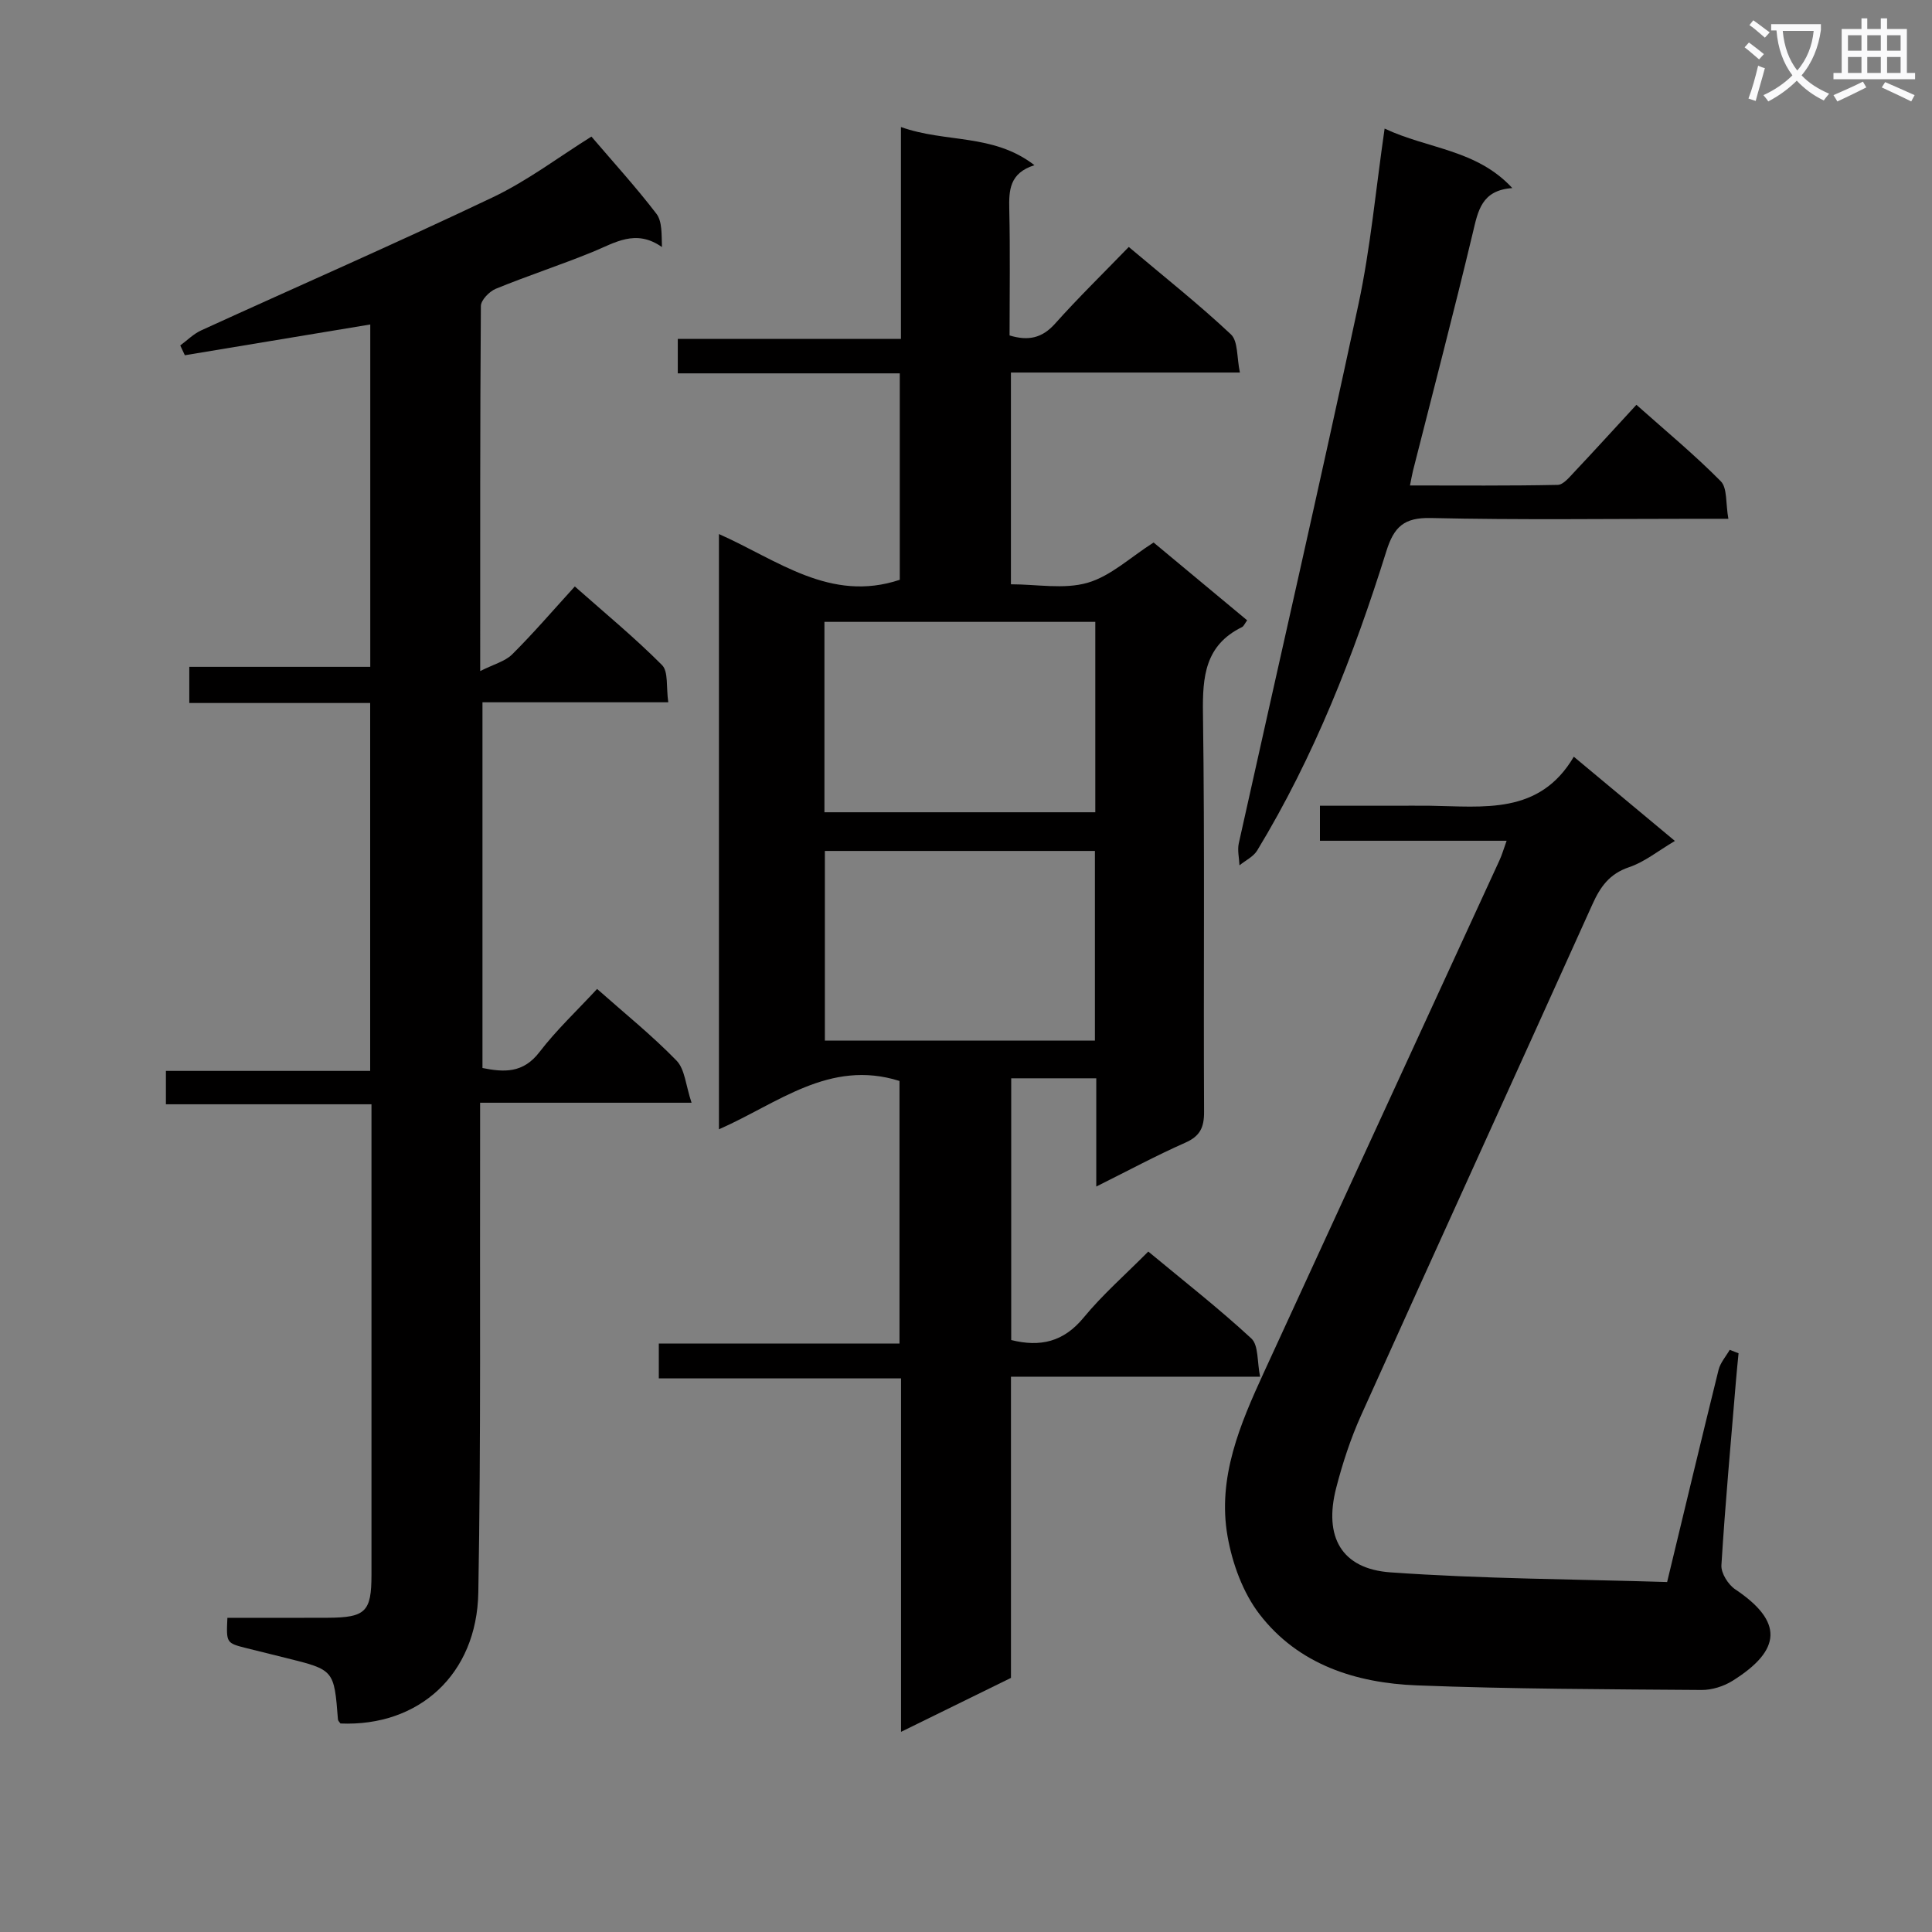 <svg enable-background="new 0 0 400 400" viewBox="0 0 400 400" xmlns="http://www.w3.org/2000/svg"><rect x="0" y="0" width="400" height="400" fill="#808080" stroke="none"/><path d="m362.1 8.8c1.1.8 2.1 1.6 3.1 2.4l-1 1.1c-1.3-1.1-2.3-2-3-2.5zm1.9 4.8c.5.2.9.4 1.4.5-.6 2.3-1.3 4.5-1.9 6.8l-1.5-.5c.8-2.1 1.4-4.3 2-6.8zm-1-9.4c1.3.9 2.4 1.8 3.4 2.5l-1 1.1c-1.4-1.2-2.4-2.1-3.2-2.6zm3.7 2.2v-1.4h10.3v1.2c-.5 3.6-1.8 6.8-4 9.4 1.5 1.6 3.4 2.8 5.7 3.8-.3.4-.7.8-1.1 1.4-2.3-1.1-4.1-2.5-5.6-4.1-1.6 1.6-3.6 3.1-5.9 4.3-.3-.5-.7-.9-1-1.3 2.4-1.1 4.4-2.5 6-4.1-1.9-2.5-3-5.6-3.3-9.3h-1.1zm8.8 0h-6.4c.3 3.3 1.3 6 3 8.2 2-2.3 3.1-5.1 3.4-8.2z" fill="#fafafb"/><path d="m385.3 3.8h1.3v2.2h2.8v-2.2h1.3v2.2h4.1v9.1h1.7v1.3h-16.9v-1.3h1.7v-9.1h4.1v-2.2zm.4 13.1.7 1.2c-1.8.9-3.8 1.9-6 2.9-.2-.4-.5-.8-.8-1.3 2.3-1 4.3-1.9 6.1-2.8zm-3.1-6.4h2.8v-3.2h-2.8zm0 4.6h2.8v-3.3h-2.8zm4-4.6h2.8v-3.2h-2.8zm0 4.6h2.8v-3.3h-2.8zm3.7 1.9c2.1.9 4.1 1.8 6.1 2.7l-.7 1.3c-2.2-1.1-4.2-2-6.1-2.9zm3.2-9.7h-2.8v3.2h2.8zm-2.8 7.8h2.8v-3.3h-2.8z" fill="#fafafb"/><g fill="#010000"><path d="m226.97 245.66c0-8.02 0-15.1 0-22.41-6.05 0-11.65 0-17.61 0v54.19c6.01 1.5 10.84.4 14.99-4.64 3.9-4.74 8.58-8.83 13.39-13.68 7.26 6.03 14.56 11.73 21.34 18 1.51 1.4 1.17 4.8 1.81 7.91-17.62 0-34.38 0-51.58 0v62.36c-7.53 3.7-14.75 7.24-22.76 11.17 0-24.88 0-48.81 0-73.18-16.92 0-33.34 0-50.15 0 0-2.51 0-4.58 0-7.22h49.83c0-18.61 0-36.67 0-54.36-14.5-4.57-25.21 4.67-37.38 10.01 0-41.24 0-81.84 0-123.24 12.15 5.38 23.05 14.26 37.44 9.47 0-13.82 0-28.06 0-42.74-15.4 0-30.49 0-45.96 0 0-2.49 0-4.55 0-7.13h46.2c0-14.56 0-28.64 0-43.87 9.32 3.33 19.09 1.29 27.64 7.9-5.19 1.64-5.3 5.21-5.21 9.18.2 8.64.06 17.29.06 26.07 3.86 1.17 6.73.58 9.43-2.45 4.76-5.33 9.89-10.33 15.25-15.87 7.38 6.22 14.53 11.88 21.15 18.1 1.5 1.41 1.19 4.76 1.86 7.9-16.33 0-31.74 0-47.41 0v43.84c5.39 0 10.98 1.09 15.86-.31 4.8-1.38 8.87-5.28 13.68-8.34 6.15 5.11 12.74 10.59 19.37 16.11-.49.65-.69 1.22-1.08 1.41-7.63 3.75-8.18 10.22-8.07 17.85.39 27.49.09 54.99.23 82.48.02 3.27-.84 5.07-3.91 6.42-5.93 2.62-11.61 5.68-18.41 9.07zm-56.28-77.49h56.08c0-13.34 0-26.26 0-39.42-18.75 0-37.27 0-56.08 0zm.09 8.01v39.26h55.91c0-13.29 0-26.19 0-39.26-18.74 0-37.17 0-55.91 0z"/><path d="m138.36 145.4c-13.38 0-25.68 0-38.47 0v75.72c4.47.9 8.42 1.11 11.8-3.3 3.52-4.59 7.79-8.59 11.93-13.07 5.65 5.01 11.37 9.61 16.45 14.84 1.74 1.79 1.9 5.12 3.11 8.72-15.26 0-29.16 0-43.78 0v6.42c-.08 31.66.19 63.33-.37 94.98-.3 17.02-12.36 27.8-28.54 27.12-.18-.27-.49-.54-.52-.82-.8-10.28-.8-10.28-10.73-12.74-2.74-.68-5.48-1.35-8.22-2.04-4.19-1.06-4.18-1.07-3.94-6.28 6.9 0 13.84.03 20.79-.01 7.83-.04 9.04-1.25 9.04-8.9 0-30.66 0-61.33 0-91.99 0-1.64 0-3.29 0-5.42-14.31 0-28.26 0-42.56 0 0-2.39 0-4.29 0-6.91h42.29c0-25.64 0-50.57 0-76.17-12.4 0-24.8 0-37.45 0 0-2.74 0-4.83 0-7.49h37.47c0-23.84 0-47.1 0-70.88-12.87 2.14-25.63 4.25-38.39 6.37-.32-.68-.63-1.35-.95-2.03 1.43-1.05 2.74-2.39 4.32-3.11 20.13-9.2 40.4-18.04 60.36-27.55 7.27-3.46 13.82-8.45 20.45-12.58 4.54 5.32 9.23 10.46 13.45 15.97 1.21 1.59 1.06 4.22 1.15 6.9-5.45-3.84-9.78-.85-14.38 1.02-6.61 2.7-13.42 4.91-20.02 7.62-1.34.55-3.09 2.35-3.09 3.58-.18 24.65-.14 49.3-.14 75.57 2.81-1.42 5.14-2 6.61-3.45 4.36-4.33 8.37-9.01 12.98-14.07 6.11 5.41 12.36 10.56 18.05 16.27 1.36 1.36.84 4.59 1.3 7.71z"/><path d="m311.93 174.07c-13.1 0-25.71 0-38.65 0 0-2.4 0-4.47 0-7.25h15.25c2.5 0 5-.03 7.5 0 11.09.15 22.69 1.96 29.81-10.15 7.35 6.12 13.92 11.6 20.93 17.44-3.51 2.07-6.29 4.36-9.48 5.43-4.07 1.37-5.96 4.05-7.61 7.72-15.9 35.28-31.99 70.48-47.88 105.77-2.17 4.82-3.84 9.92-5.16 15.04-2.6 10.1 1.08 16.75 11.24 17.47 19.03 1.35 38.15 1.41 57.28 2 3.69-15.29 7.11-29.63 10.65-43.93.37-1.48 1.52-2.77 2.31-4.14.61.24 1.22.48 1.83.71-.18 1.87-.38 3.73-.53 5.6-1.06 12.76-2.23 25.51-3.02 38.28-.1 1.63 1.39 4 2.84 4.98 10 6.69 9.67 12.56-.53 18.95-1.84 1.15-4.28 1.92-6.44 1.9-19.64-.15-39.3-.19-58.92-.95-12.64-.49-24.55-4.3-32.57-14.72-3.45-4.48-5.64-10.52-6.63-16.16-2.13-12.13 2.59-23.19 7.55-33.97 16.24-35.34 32.52-70.66 48.76-105.99.52-1.13.87-2.37 1.47-4.03z"/><path d="m286.67 26.62c8.99 4.24 19.04 4.3 26.44 12.32-6.41.45-7.1 4.74-8.19 9.3-3.93 16.45-8.22 32.81-12.37 49.2-.19.77-.32 1.56-.63 3.07 10.46 0 20.53.09 30.59-.12 1.16-.02 2.41-1.59 3.41-2.64 4.21-4.47 8.35-9.02 12.88-13.94 6 5.34 12.01 10.31 17.47 15.83 1.38 1.4.99 4.56 1.57 7.77-2.77 0-4.7 0-6.63 0-18.32 0-36.64.26-54.95-.16-5.56-.13-7.65 1.81-9.23 6.87-6.75 21.57-14.96 42.55-26.74 61.96-.78 1.29-2.43 2.06-3.67 3.08-.06-1.53-.46-3.13-.14-4.57 8.26-37.21 16.79-74.36 24.78-111.62 2.49-11.65 3.56-23.6 5.41-36.35z"/></g></svg>
